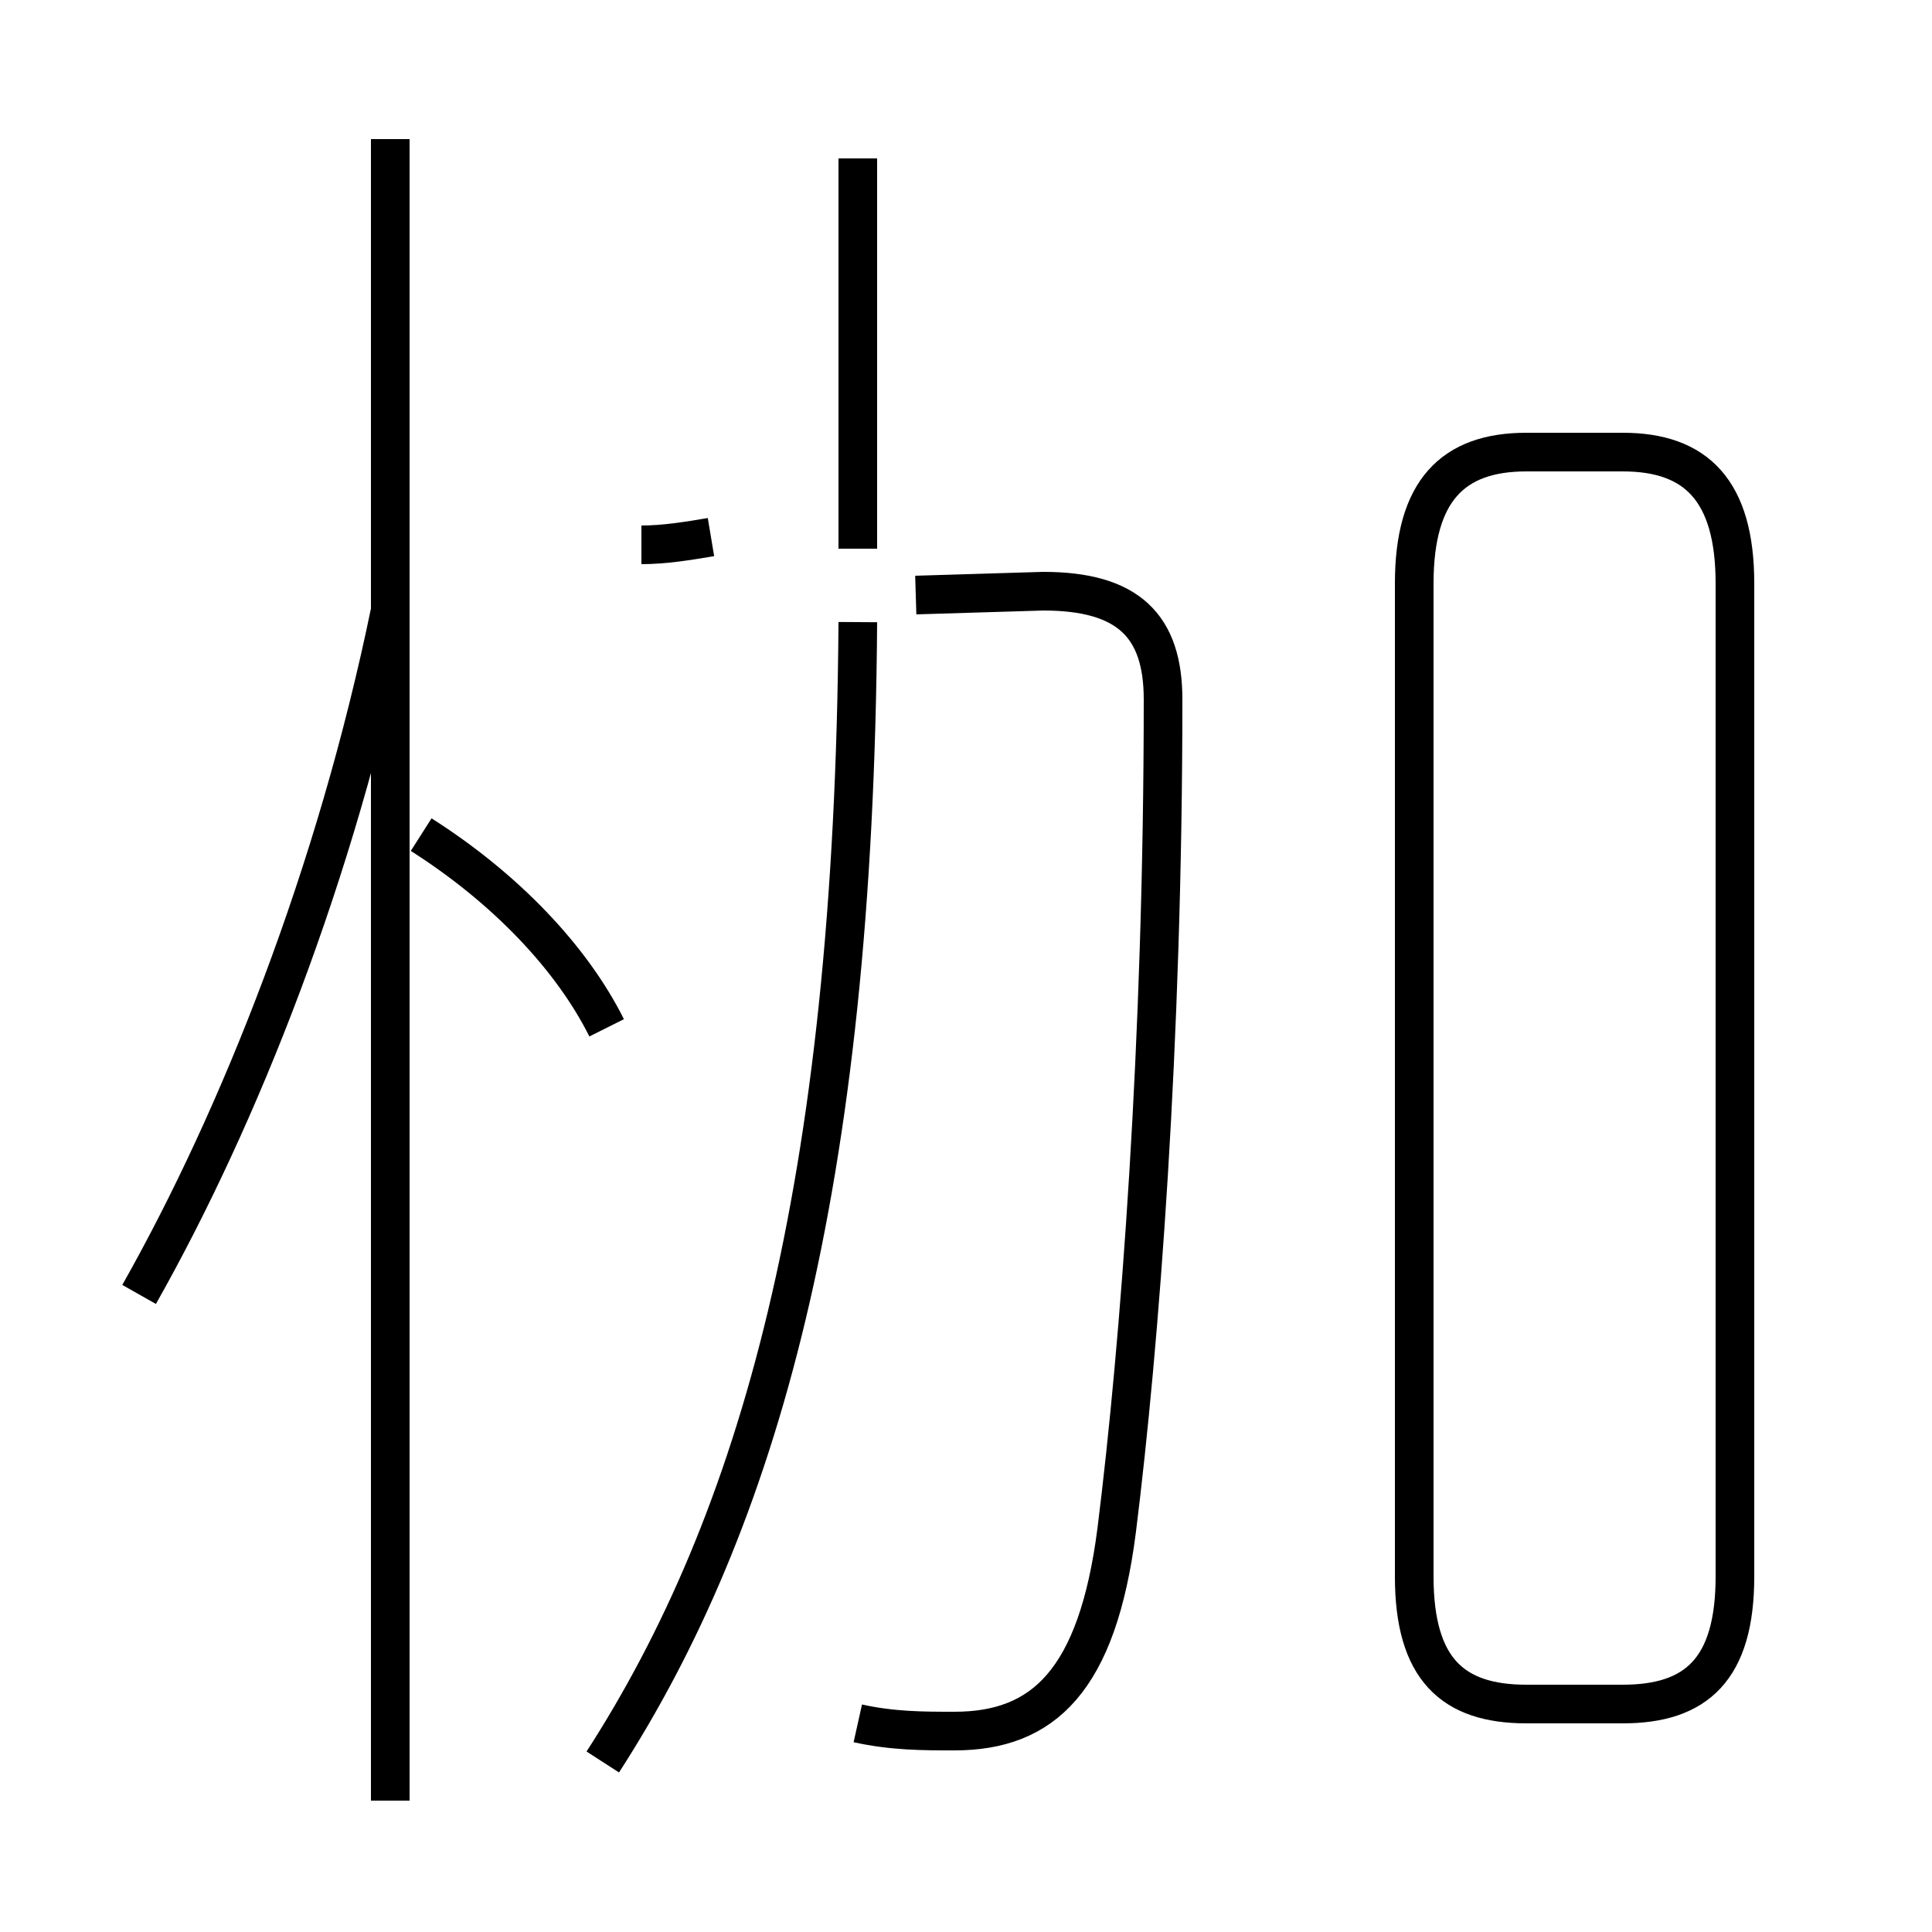 <?xml version='1.0' encoding='utf8'?>
<svg viewBox="0.0 -44.0 50.0 50.0" version="1.1" xmlns="http://www.w3.org/2000/svg">
<rect x="0.0" y="-44.0" width="50.0" height="50.0" fill="#808080" stroke="none"/>
<rect x="-1000" y="-1000" width="2000" height="2000" stroke="white" fill="white"/>
<g style="fill:none; stroke:#000000;  stroke-width:1">
<path d="M 15.7 17.4 C 14.8 19.2 13.1 21.0 10.9 22.4 M 3.6 10.5 C 6.2 15.1 8.7 21.4 10.1 28.2 M 10.1 -2.6 L 10.1 40.4 M 15.6 -1.6 C 19.6 4.6 22.1 13.2 22.2 27.9 M 22.2 -0.6 C 23.1 -0.8 23.9 -0.8 24.7 -0.8 C 27.0 -0.8 28.4 0.5 28.9 4.4 C 29.5 9.2 30.1 17.0 30.1 25.9 C 30.1 27.8 29.2 28.7 27.0 28.7 L 23.7 28.6 M 22.2 39.9 L 22.2 29.8 M 16.6 29.9 C 17.2 29.9 17.8 30.0 18.4 30.1 M 39.5 -0.1 L 42.0 -0.1 C 43.9 -0.1 44.9 0.8 44.9 3.2 L 44.9 28.9 C 44.9 31.3 43.9 32.3 42.0 32.3 L 39.5 32.3 C 37.6 32.3 36.6 31.3 36.6 28.9 L 36.6 3.2 C 36.6 0.8 37.6 -0.1 39.5 -0.1 Z " transform="scale(1, -1)" />
</g>
</svg>
